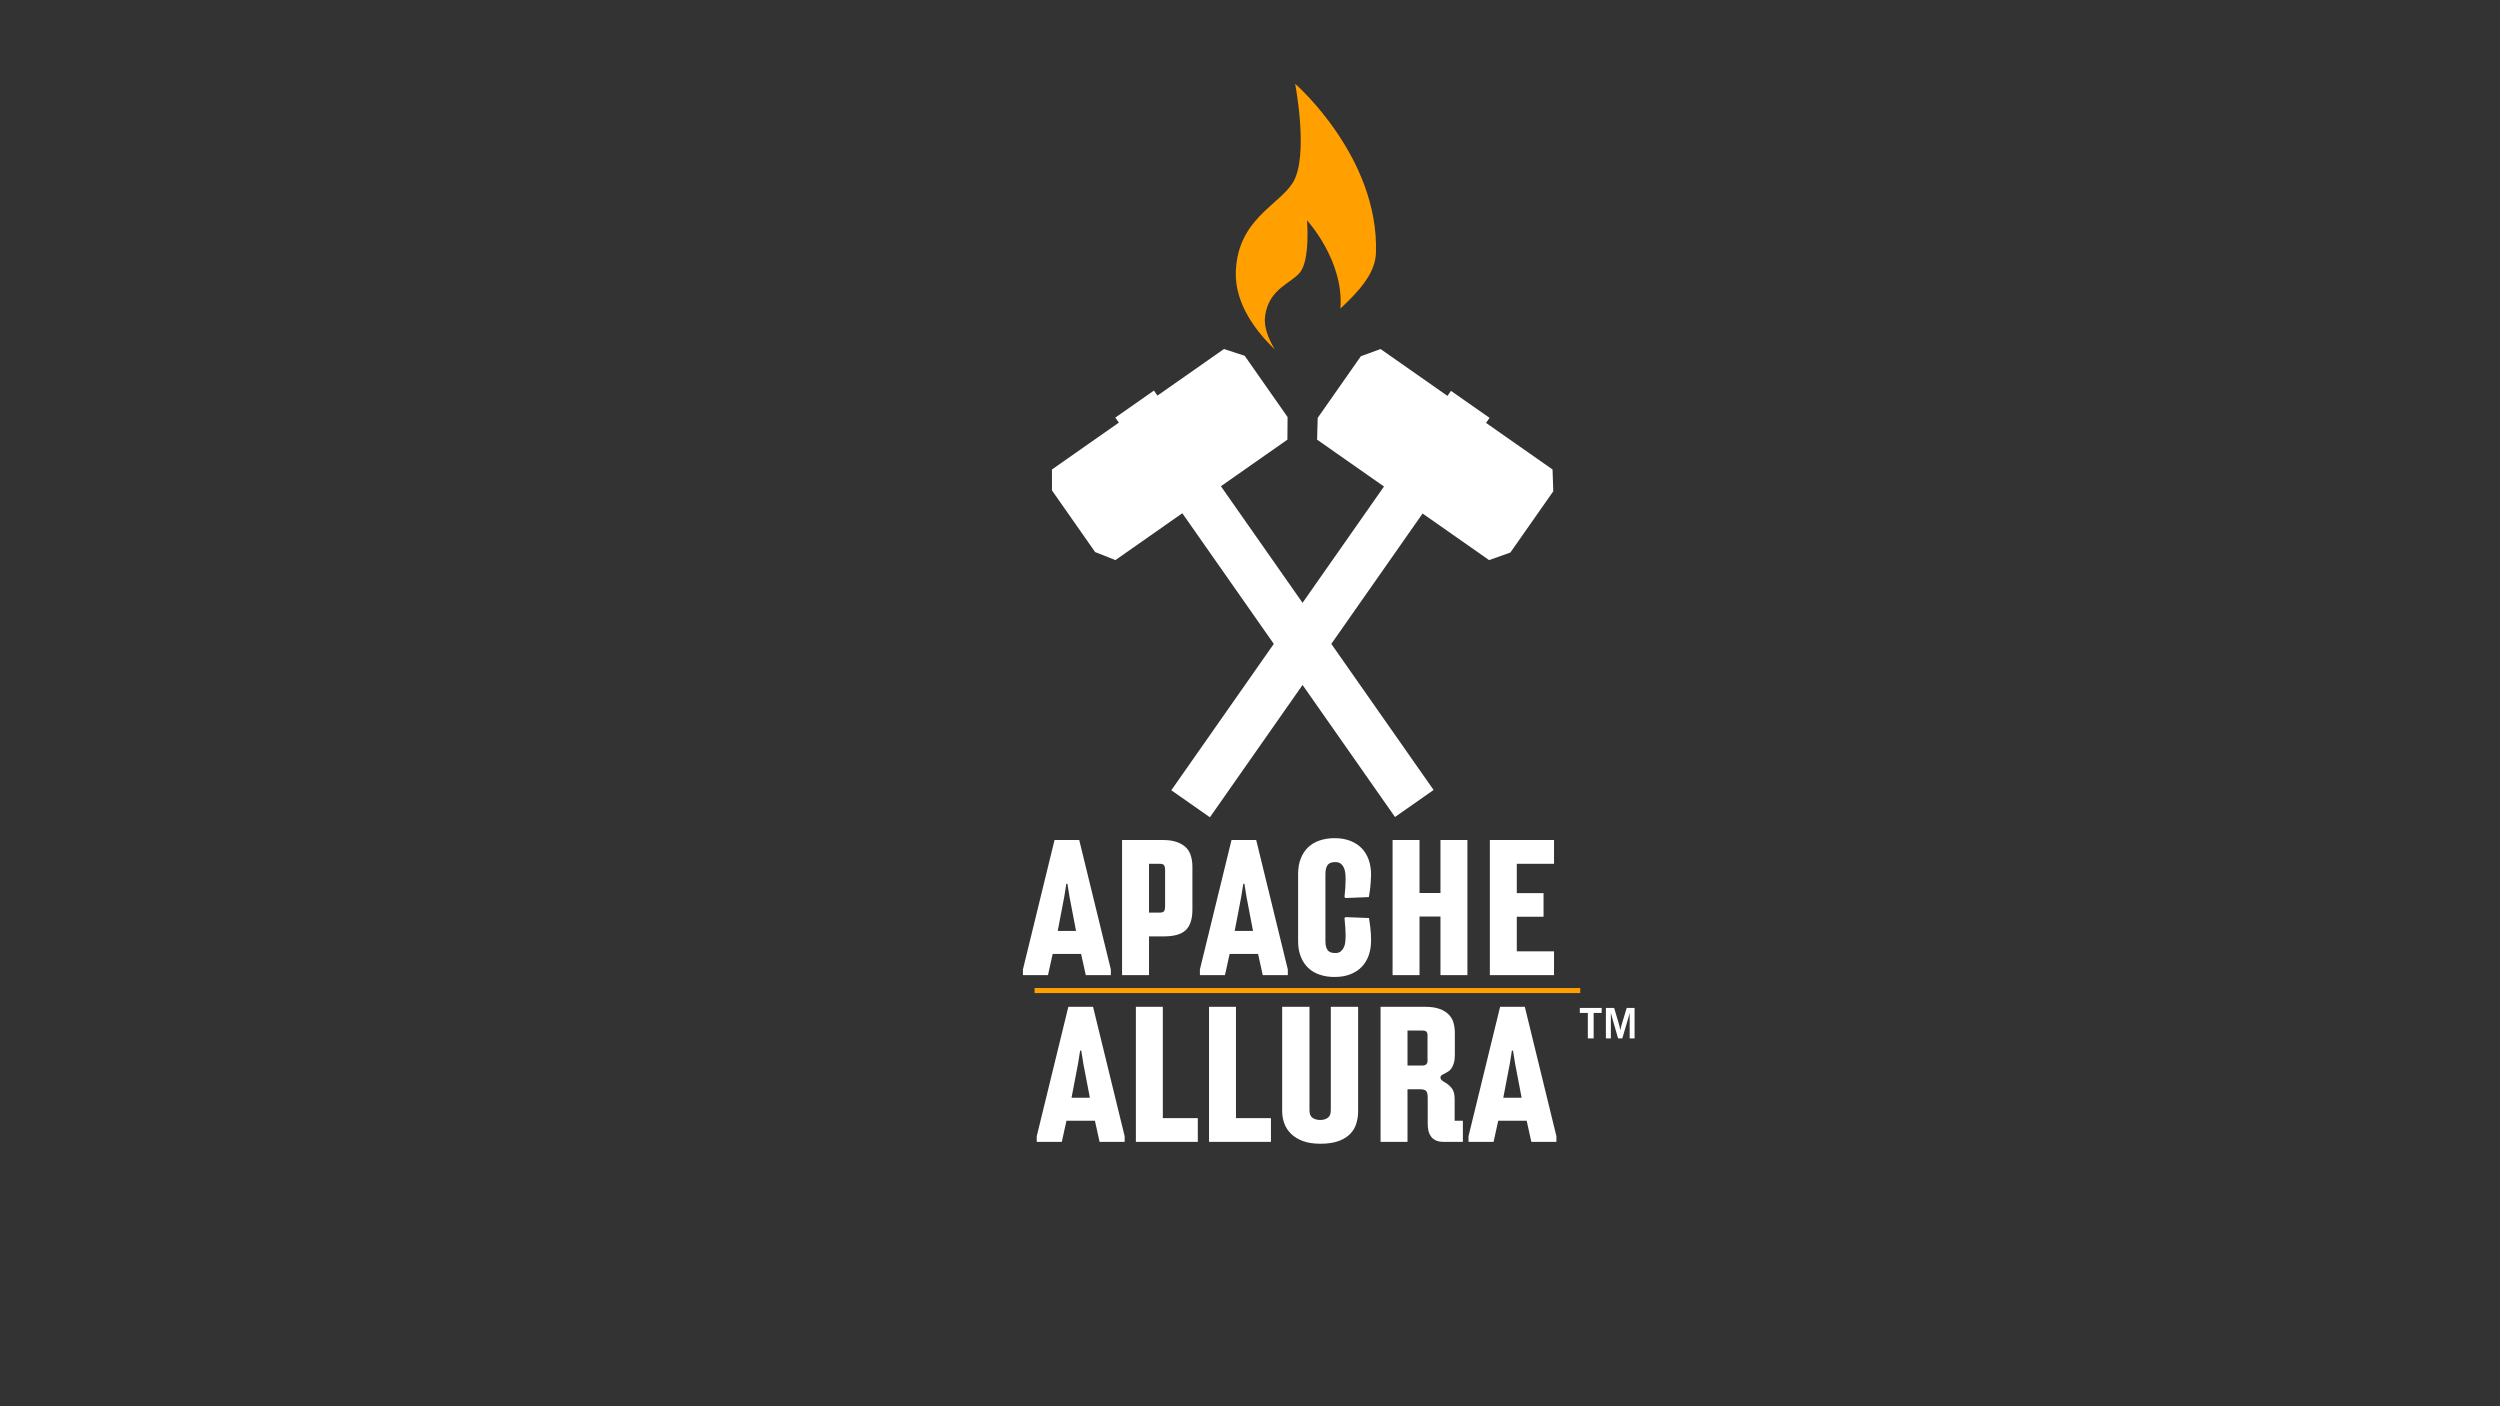 <?xml version="1.0" standalone="no"?>
<!DOCTYPE svg PUBLIC "-//W3C//DTD SVG 1.1//EN" "http://www.w3.org/Graphics/SVG/1.1/DTD/svg11.dtd">
<svg width="100%" height="100%" viewBox="0 0 1280 720" version="1.1" xmlns="http://www.w3.org/2000/svg" xmlns:xlink="http://www.w3.org/1999/xlink" xml:space="preserve" style="fill-rule:evenodd;clip-rule:evenodd;stroke-linejoin:round;stroke-miterlimit:1.414;">
    <rect x="0" y="0" width="1280" height="720" fill="#333333" stroke="none"/>
    <g id="small-screen-logo">
        <path id="Appache_Text" d="M762.806,499.252L762.806,430.096L795.662,430.096L795.662,442.26L776.599,442.26L776.599,457.298L790.296,457.298L790.296,469.367L776.599,469.367L776.599,487.087L795.662,487.087L795.662,499.252L762.806,499.252ZM610.514,465.632C610.514,470.485 609.395,473.997 607.162,476.168C604.925,478.339 601.189,479.424 595.955,479.424L588.293,479.424L588.293,499.252L574.5,499.252L574.5,430.096L595.668,430.096C600.2,430.096 603.81,431.15 606.492,433.257C609.173,435.364 610.514,438.94 610.514,443.985L610.514,465.632ZM555.918,499.252L553.523,488.428L538.964,488.428L536.57,499.252L523.735,499.252L523.735,496.378L539.922,430.096L552.565,430.096L568.753,496.378L568.753,499.252L555.918,499.252ZM646.529,499.252L644.134,488.428L629.575,488.428L627.181,499.252L614.346,499.252L614.346,496.378L630.533,430.096L643.177,430.096L659.364,496.378L659.364,499.252L646.529,499.252ZM701.986,481.532C701.986,484.277 701.585,486.8 700.787,489.099C699.989,491.397 698.808,493.364 697.243,494.992C695.679,496.621 693.731,497.898 691.4,498.824C689.07,499.75 686.373,500.209 683.308,500.209C680.562,500.209 678.04,499.826 675.741,499.06C673.442,498.294 671.477,497.144 669.849,495.612C668.221,494.079 666.944,492.164 666.018,489.865C665.092,487.566 664.63,484.884 664.63,481.819L664.63,447.528C664.63,444.463 665.092,441.781 666.018,439.483C666.944,437.184 668.221,435.268 669.849,433.736C671.477,432.203 673.442,431.054 675.741,430.287C678.04,429.521 680.562,429.138 683.308,429.138C686.373,429.138 689.07,429.604 691.4,430.53C693.731,431.456 695.679,432.733 697.243,434.361C698.808,435.99 699.989,437.95 700.787,440.249C701.585,442.548 701.986,445.07 701.986,447.816C701.986,448.901 701.937,450.038 701.841,451.219C701.745,452.401 701.649,453.518 701.553,454.572C701.458,455.625 701.33,456.564 701.17,457.394C701.011,458.224 700.898,458.863 700.836,459.31L688.863,459.789L688.384,459.31C688.576,457.394 688.718,455.702 688.814,454.233C688.91,452.765 688.959,451.392 688.959,450.115C688.959,449.029 688.893,447.963 688.767,446.909C688.638,445.855 688.384,444.93 688.001,444.131C687.618,443.333 687.09,442.675 686.42,442.165C685.749,441.654 684.872,441.398 683.787,441.398C683.084,441.398 682.429,441.462 681.822,441.59C681.215,441.718 680.673,441.992 680.194,442.407C679.715,442.822 679.332,443.442 679.044,444.272C678.757,445.102 678.614,446.188 678.614,447.528L678.614,481.819C678.614,483.16 678.757,484.245 679.044,485.076C679.332,485.906 679.715,486.532 680.194,486.947C680.673,487.362 681.215,487.63 681.822,487.758C682.429,487.885 683.084,487.949 683.787,487.949C684.936,487.949 685.845,487.662 686.515,487.087C687.186,486.512 687.714,485.797 688.097,484.935C688.48,484.073 688.718,483.128 688.814,482.106C688.91,481.085 688.959,480.127 688.959,479.233C688.959,477.956 688.91,476.583 688.814,475.114C688.718,473.645 688.576,471.953 688.384,470.038L688.863,469.559L700.932,470.038C701.124,471.123 701.345,472.72 701.602,474.827C701.856,476.934 701.986,479.169 701.986,481.532ZM547.585,459.118L546.531,452.509L545.956,452.509L544.903,459.118L541.55,476.647L550.937,476.647L547.585,459.118ZM638.196,459.118L637.142,452.509L636.565,452.509L635.514,459.118L632.162,476.647L641.548,476.647L638.196,459.118ZM596.53,445.23C596.53,444.336 596.368,443.621 596.051,443.078C595.73,442.535 594.963,442.26 593.752,442.26L588.293,442.26L588.293,467.26L593.752,467.26C594.963,467.26 595.73,466.992 596.051,466.449C596.368,465.906 596.53,465.185 596.53,464.291L596.53,445.23ZM737.521,499.252L737.521,469.271L726.794,469.271L726.794,499.252L713.001,499.252L713.001,430.096L726.794,430.096L726.794,457.203L737.521,457.203L737.521,430.096L751.314,430.096L751.314,499.252L737.521,499.252Z" style="fill:white;"/>
        <path id="Allura_Text" d="M784.052,584.636L781.657,573.813L767.1,573.813L764.706,584.636L751.871,584.636L751.871,581.763L768.058,515.481L780.7,515.481L796.889,581.763L796.889,584.636L784.052,584.636ZM581.572,584.636L581.572,515.481L595.365,515.481L595.365,572.472L613.276,572.472L613.276,584.636L581.572,584.636ZM562.99,584.636L560.595,573.813L546.036,573.813L543.642,584.636L530.807,584.636L530.807,581.763L546.994,515.481L559.638,515.481L575.825,581.763L575.825,584.636L562.99,584.636ZM619.021,584.636L619.021,515.481L632.814,515.481L632.814,572.472L650.73,572.472L650.73,584.636L619.021,584.636ZM739.227,584.636C737.437,584.636 736.001,584.349 734.917,583.774C733.832,583.199 733.002,582.452 732.427,581.527C731.85,580.601 731.469,579.611 731.277,578.557C731.086,577.504 730.99,576.495 730.99,575.537L730.99,562.127C730.99,560.211 730.69,558.998 730.083,558.487C729.477,557.976 728.596,557.721 727.446,557.721L720.645,557.721L720.645,584.636L706.853,584.636L706.853,515.481L729.649,515.481C732.587,515.481 735.032,515.832 736.98,516.534C738.927,517.237 740.492,518.182 741.671,519.363C742.854,520.544 743.685,521.949 744.163,523.577C744.642,525.206 744.879,526.975 744.879,528.89L744.879,540.001C744.879,541.661 744.719,543.053 744.4,544.171C744.081,545.288 743.685,546.195 743.206,546.898C742.727,547.6 742.197,548.143 741.622,548.526C741.047,548.909 740.505,549.228 739.992,549.484L738.653,550.154C738.334,550.346 738.065,550.556 737.84,550.78C737.618,551.003 737.503,551.304 737.503,551.687C737.503,552.389 737.916,552.996 738.749,553.507L740.568,554.656C741.588,555.295 742.546,556.208 743.442,557.389C744.336,558.57 744.781,560.371 744.781,562.798L744.781,573.813L748.997,573.813L748.997,584.636L739.227,584.636ZM695.359,569.024C695.359,571.131 695.056,573.193 694.452,575.205C693.845,577.216 692.804,578.985 691.336,580.518C689.865,582.05 687.887,583.283 685.395,584.208C682.907,585.128 679.778,585.594 676.01,585.594C672.498,585.594 669.514,585.128 667.058,584.208C664.599,583.283 662.588,582.05 661.023,580.518C659.457,578.985 658.31,577.216 657.575,575.205C656.841,573.193 656.47,571.131 656.47,569.024L656.47,515.481L670.455,515.481L670.455,568.449C670.455,570.301 670.985,571.597 672.039,572.331C673.092,573.066 674.414,573.43 676.01,573.43C677.479,573.43 678.743,573.066 679.797,572.331C680.848,571.597 681.374,570.301 681.374,568.449L681.374,515.481L695.359,515.481L695.359,569.024ZM775.721,544.503L774.667,537.894L774.093,537.894L773.037,544.503L769.684,562.031L779.073,562.031L775.721,544.503ZM554.657,544.503L553.605,537.894L553.029,537.894L551.975,544.503L548.623,562.031L558.009,562.031L554.657,544.503ZM730.892,530.04C730.892,529.21 730.703,528.603 730.32,528.22C729.934,527.837 729.266,527.645 728.308,527.645L720.645,527.645L720.645,545.557L728.308,545.557C729.136,545.557 729.775,545.352 730.224,544.937C730.671,544.522 730.892,543.96 730.892,543.258L730.892,530.04Z" style="fill:white;"/>
        <rect x="529.701" y="505.867" width="279.386" height="2.582" style="fill:rgb(255,159,0);"/>
        <path id="Hammers" d="M666.908,350.699L619.471,418.447L599.708,404.613L652.183,329.671L605.345,262.781L571.083,286.773L560.714,282.666L538.606,251.085L538.595,240.373L572.855,216.382L571.048,213.8L590.811,199.967L592.616,202.544L626.663,178.702L637.272,182.155L659.234,213.521L659.152,225.103L625.105,248.944L666.907,308.643L708.605,249.092L674.347,225.103L674.658,213.961L696.769,182.38L706.835,178.702L741.094,202.693L742.898,200.117L762.658,213.95L760.852,216.529L794.9,240.373L795.282,251.525L773.324,282.881L762.415,286.773L728.364,262.929L681.631,329.671L734.001,404.463L714.242,418.296L666.908,350.699Z" style="fill:white;"/>
        <path id="Flame" d="M652.741,178.962C643.53,170.141 632.167,155.808 632.736,139.165C633.658,112.303 654.676,105.203 661.932,93.515C670.304,80.025 663.112,42.879 663.112,42.879C663.112,42.879 706.178,80.347 704.487,129.642C704.115,140.483 694.859,149.941 686.295,157.97C688.22,133.389 669.192,112.828 669.192,112.828C669.192,112.828 670.854,132.752 665.686,139.369C661.207,145.095 649.761,147.626 647.745,161.684C646.938,167.312 649.408,173.495 652.741,178.962Z" style="fill:rgb(255,159,0);"/>
        <path id="TradeMark" d="M812.97,531.674L812.97,518.626L808.869,518.626L808.869,516.056L820.052,516.056L820.052,518.626L815.946,518.626L815.946,531.674L812.97,531.674ZM822.22,531.674L822.22,516.056L826.44,516.056L828.694,523.636C828.895,524.31 829.081,524.985 829.225,525.631C829.368,526.277 829.469,526.909 829.555,527.526C829.67,526.952 829.813,526.349 829.986,525.746C830.144,525.129 830.345,524.44 830.574,523.679L832.871,516.056L836.905,516.056L836.905,531.674L834.393,531.674L834.393,518.568C834.249,519.142 834.106,519.731 833.957,520.305C833.804,520.88 833.646,521.454 833.46,522.028L830.603,531.674L828.464,531.674L825.694,522.028C825.406,521.009 825.191,520.276 825.076,519.817C824.947,519.344 824.847,518.927 824.76,518.568L824.76,531.674L822.22,531.674Z" style="fill:white;"/>
    </g>
</svg>
